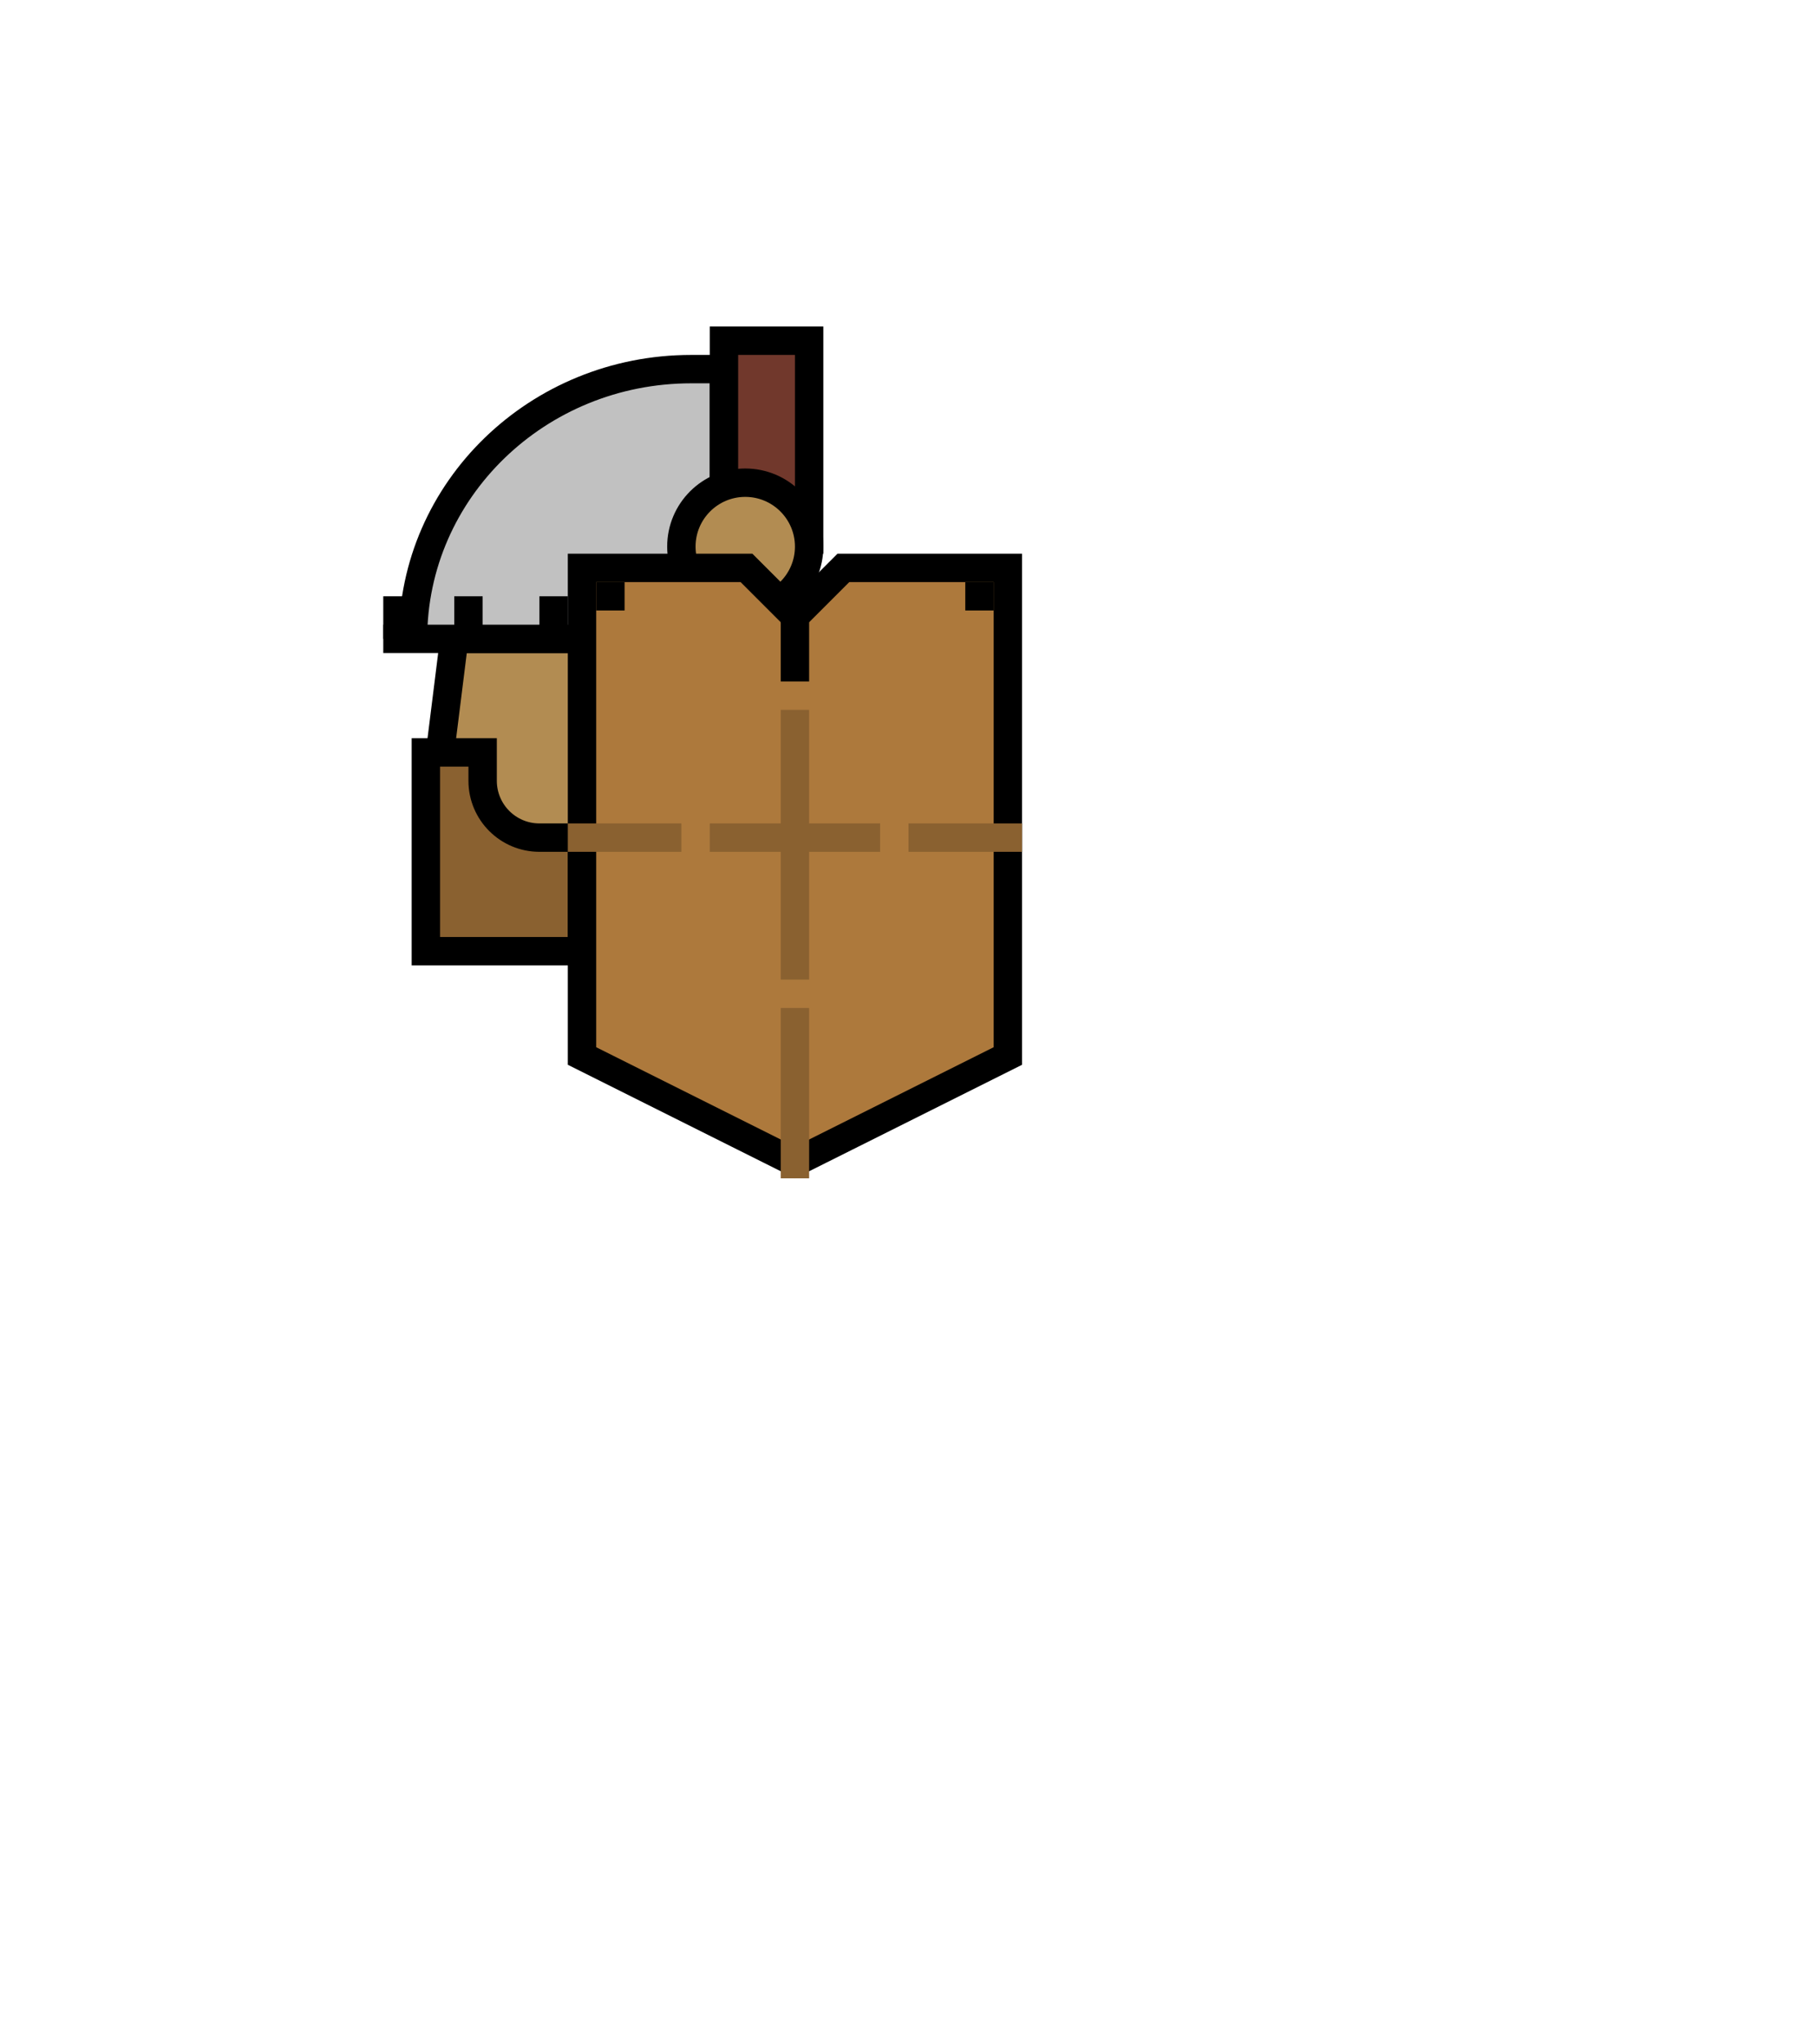 <svg width="128" height="144" viewBox="0 0 128 144" fill="none" xmlns="http://www.w3.org/2000/svg">
<path d="M48 45H32L31 53L34 64H48V45Z" fill="#B28C52" stroke="black" stroke-width="2"/>
<path d="M30 67V53L34 53V55C34 57.209 35.791 59 38 59H41V67H30Z" fill="#8A6130" stroke="black" stroke-width="2"/>
<path d="M51 26H48.691C37.868 26 29.094 34.507 29.094 45L45.597 45L51 45L51 40L51 26Z" fill="url(#paint0_linear_3511_14148)"/>
<path d="M27 45H29.094M29.094 45L45.597 45L51 45L51 40L51 26L48.691 26C37.868 26 29.094 34.507 29.094 45Z" stroke="black" stroke-width="2"/>
<path d="M57 38L57 24L51 24L51 42L55 38L57 38Z" fill="#71382C" stroke="black" stroke-width="2"/>
<circle cx="52.5" cy="38.5" r="4.5" fill="#B28C52" stroke="black" stroke-width="2"/>
<path d="M28 42L28 45" stroke="black" stroke-width="2"/>
<path d="M33 42L33 45" stroke="black" stroke-width="2"/>
<path d="M39 42L39 45" stroke="black" stroke-width="2"/>
<path d="M45 42L45 45" stroke="black" stroke-width="2"/>
<path d="M51 42L51 46" stroke="black" stroke-width="2"/>
<path d="M59.414 40H71V74.382L56 81.882L41 74.382V40H52.586L55.293 42.707L56 43.414L56.707 42.707L59.414 40Z" fill="#AD793C" stroke="black" stroke-width="2"/>
<path d="M56 50L56 69" stroke="#8A6130" stroke-width="2"/>
<path d="M56 42L56 48" stroke="black" stroke-width="2"/>
<path d="M56 71L56 83" stroke="#8A6130" stroke-width="2"/>
<path d="M50 59L62 59" stroke="#8A6130" stroke-width="2"/>
<path d="M40 59L48 59" stroke="#8A6130" stroke-width="2"/>
<path d="M43 41L43 43" stroke="black" stroke-width="2"/>
<path d="M69 41L69 43" stroke="black" stroke-width="2"/>
<path d="M64 59L72 59" stroke="#8A6130" stroke-width="2"/>
<defs>
<linearGradient id="paint0_linear_3511_14148" x1="39" y1="26" x2="39" y2="45" gradientUnits="userSpaceOnUse">
<stop stop-color="#C1C1C1"/>
<stop offset="1" stop-color="#C1C1C1"/>
</linearGradient>
</defs>
</svg>
